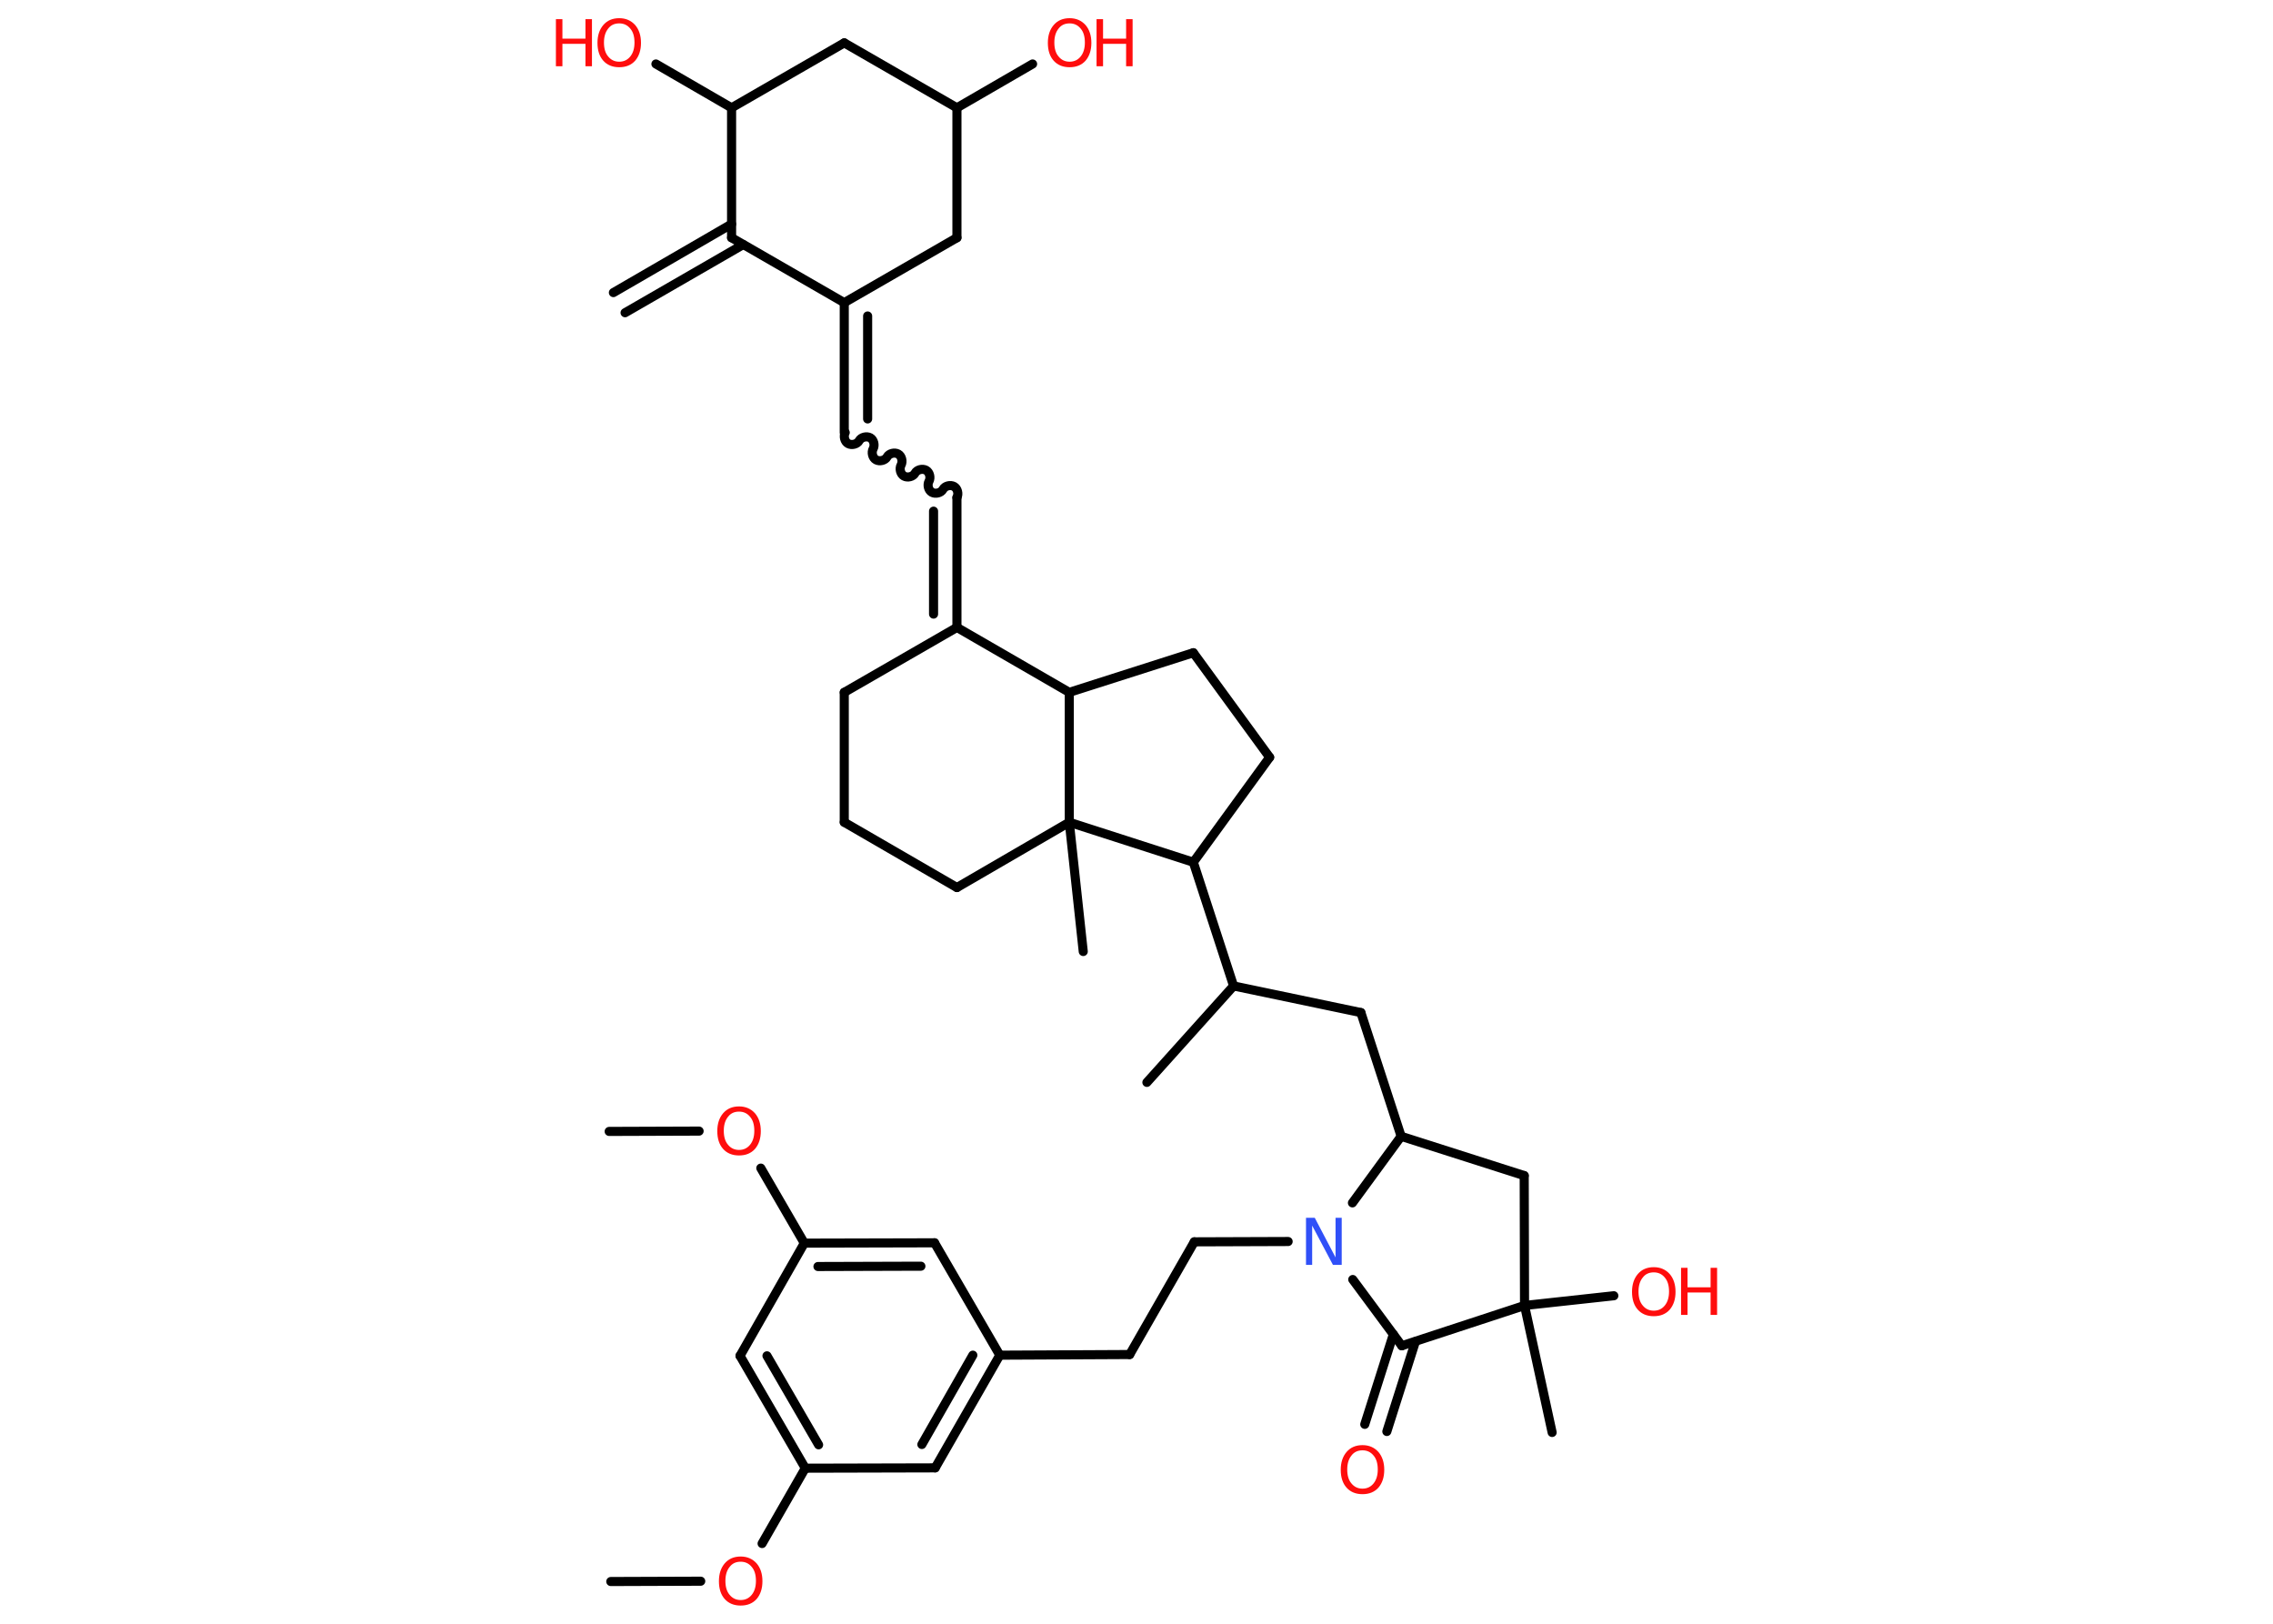 <?xml version='1.0' encoding='UTF-8'?>
<!DOCTYPE svg PUBLIC "-//W3C//DTD SVG 1.1//EN" "http://www.w3.org/Graphics/SVG/1.1/DTD/svg11.dtd">
<svg version='1.2' xmlns='http://www.w3.org/2000/svg' xmlns:xlink='http://www.w3.org/1999/xlink' width='70.0mm' height='50.0mm' viewBox='0 0 70.0 50.0'>
  <desc>Generated by the Chemistry Development Kit (http://github.com/cdk)</desc>
  <g stroke-linecap='round' stroke-linejoin='round' stroke='#000000' stroke-width='.28' fill='#FF0D0D'>
    <rect x='.0' y='.0' width='70.0' height='50.0' fill='#FFFFFF' stroke='none'/>
    <g id='mol1' class='mol'>
      <g id='mol1bnd1' class='bond'>
        <line x1='18.89' y1='9.01' x2='22.53' y2='6.9'/>
        <line x1='19.25' y1='9.63' x2='22.89' y2='7.53'/>
      </g>
      <line id='mol1bnd2' class='bond' x1='22.53' y1='7.32' x2='26.0' y2='9.32'/>
      <g id='mol1bnd3' class='bond'>
        <line x1='26.0' y1='13.32' x2='26.0' y2='9.32'/>
        <line x1='26.72' y1='12.9' x2='26.72' y2='9.73'/>
      </g>
      <path id='mol1bnd4' class='bond' d='M29.47 15.32c.06 -.11 .02 -.28 -.09 -.34c-.11 -.06 -.28 -.02 -.34 .09c-.06 .11 -.23 .15 -.34 .09c-.11 -.06 -.15 -.23 -.09 -.34c.06 -.11 .02 -.28 -.09 -.34c-.11 -.06 -.28 -.02 -.34 .09c-.06 .11 -.23 .15 -.34 .09c-.11 -.06 -.15 -.23 -.09 -.34c.06 -.11 .02 -.28 -.09 -.34c-.11 -.06 -.28 -.02 -.34 .09c-.06 .11 -.23 .15 -.34 .09c-.11 -.06 -.15 -.23 -.09 -.34c.06 -.11 .02 -.28 -.09 -.34c-.11 -.06 -.28 -.02 -.34 .09c-.06 .11 -.23 .15 -.34 .09c-.11 -.06 -.15 -.23 -.09 -.34' fill='none' stroke='#000000' stroke-width='.28'/>
      <g id='mol1bnd5' class='bond'>
        <line x1='29.47' y1='15.32' x2='29.47' y2='19.32'/>
        <line x1='28.75' y1='15.74' x2='28.75' y2='18.91'/>
      </g>
      <line id='mol1bnd6' class='bond' x1='29.47' y1='19.32' x2='26.0' y2='21.32'/>
      <line id='mol1bnd7' class='bond' x1='26.0' y1='21.32' x2='26.0' y2='25.32'/>
      <line id='mol1bnd8' class='bond' x1='26.0' y1='25.32' x2='29.47' y2='27.33'/>
      <line id='mol1bnd9' class='bond' x1='29.47' y1='27.33' x2='32.93' y2='25.32'/>
      <line id='mol1bnd10' class='bond' x1='32.93' y1='25.32' x2='33.36' y2='29.3'/>
      <line id='mol1bnd11' class='bond' x1='32.93' y1='25.32' x2='32.93' y2='21.32'/>
      <line id='mol1bnd12' class='bond' x1='29.47' y1='19.32' x2='32.93' y2='21.32'/>
      <line id='mol1bnd13' class='bond' x1='32.93' y1='21.32' x2='36.75' y2='20.1'/>
      <line id='mol1bnd14' class='bond' x1='36.75' y1='20.1' x2='39.1' y2='23.32'/>
      <line id='mol1bnd15' class='bond' x1='39.1' y1='23.32' x2='36.75' y2='26.55'/>
      <line id='mol1bnd16' class='bond' x1='32.93' y1='25.32' x2='36.75' y2='26.55'/>
      <line id='mol1bnd17' class='bond' x1='36.75' y1='26.55' x2='37.99' y2='30.36'/>
      <line id='mol1bnd18' class='bond' x1='37.99' y1='30.36' x2='35.32' y2='33.33'/>
      <line id='mol1bnd19' class='bond' x1='37.99' y1='30.36' x2='41.91' y2='31.18'/>
      <line id='mol1bnd20' class='bond' x1='41.91' y1='31.18' x2='43.15' y2='34.99'/>
      <line id='mol1bnd21' class='bond' x1='43.15' y1='34.99' x2='46.94' y2='36.2'/>
      <line id='mol1bnd22' class='bond' x1='46.94' y1='36.2' x2='46.95' y2='40.2'/>
      <line id='mol1bnd23' class='bond' x1='46.95' y1='40.2' x2='47.8' y2='44.11'/>
      <line id='mol1bnd24' class='bond' x1='46.95' y1='40.2' x2='49.7' y2='39.9'/>
      <line id='mol1bnd25' class='bond' x1='46.95' y1='40.2' x2='43.17' y2='41.44'/>
      <g id='mol1bnd26' class='bond'>
        <line x1='43.59' y1='41.31' x2='42.71' y2='44.08'/>
        <line x1='42.91' y1='41.09' x2='42.03' y2='43.86'/>
      </g>
      <line id='mol1bnd27' class='bond' x1='43.17' y1='41.44' x2='41.66' y2='39.4'/>
      <line id='mol1bnd28' class='bond' x1='43.15' y1='34.99' x2='41.65' y2='37.04'/>
      <line id='mol1bnd29' class='bond' x1='39.67' y1='38.23' x2='36.78' y2='38.24'/>
      <line id='mol1bnd30' class='bond' x1='36.78' y1='38.24' x2='34.79' y2='41.71'/>
      <line id='mol1bnd31' class='bond' x1='34.79' y1='41.71' x2='30.79' y2='41.73'/>
      <g id='mol1bnd32' class='bond'>
        <line x1='28.8' y1='45.2' x2='30.79' y2='41.73'/>
        <line x1='28.39' y1='44.48' x2='29.96' y2='41.73'/>
      </g>
      <line id='mol1bnd33' class='bond' x1='28.8' y1='45.2' x2='24.8' y2='45.21'/>
      <line id='mol1bnd34' class='bond' x1='24.8' y1='45.21' x2='23.47' y2='47.53'/>
      <line id='mol1bnd35' class='bond' x1='21.58' y1='48.69' x2='18.81' y2='48.7'/>
      <g id='mol1bnd36' class='bond'>
        <line x1='22.79' y1='41.75' x2='24.8' y2='45.21'/>
        <line x1='23.62' y1='41.75' x2='25.21' y2='44.49'/>
      </g>
      <line id='mol1bnd37' class='bond' x1='22.79' y1='41.75' x2='24.77' y2='38.28'/>
      <line id='mol1bnd38' class='bond' x1='24.77' y1='38.28' x2='23.43' y2='35.97'/>
      <line id='mol1bnd39' class='bond' x1='21.53' y1='34.83' x2='18.76' y2='34.84'/>
      <g id='mol1bnd40' class='bond'>
        <line x1='28.78' y1='38.27' x2='24.77' y2='38.28'/>
        <line x1='28.36' y1='38.99' x2='25.19' y2='39.0'/>
      </g>
      <line id='mol1bnd41' class='bond' x1='30.79' y1='41.73' x2='28.78' y2='38.27'/>
      <line id='mol1bnd42' class='bond' x1='26.0' y1='9.32' x2='29.47' y2='7.32'/>
      <line id='mol1bnd43' class='bond' x1='29.47' y1='7.32' x2='29.47' y2='3.32'/>
      <line id='mol1bnd44' class='bond' x1='29.47' y1='3.32' x2='31.8' y2='1.97'/>
      <line id='mol1bnd45' class='bond' x1='29.47' y1='3.32' x2='26.0' y2='1.32'/>
      <line id='mol1bnd46' class='bond' x1='26.0' y1='1.32' x2='22.53' y2='3.32'/>
      <line id='mol1bnd47' class='bond' x1='22.53' y1='7.32' x2='22.53' y2='3.32'/>
      <line id='mol1bnd48' class='bond' x1='22.53' y1='3.32' x2='20.2' y2='1.97'/>
      <g id='mol1atm23' class='atom'>
        <path d='M50.93 39.18q-.22 .0 -.34 .16q-.13 .16 -.13 .43q.0 .28 .13 .43q.13 .16 .34 .16q.21 .0 .34 -.16q.13 -.16 .13 -.43q.0 -.28 -.13 -.43q-.13 -.16 -.34 -.16zM50.93 39.02q.3 .0 .49 .21q.18 .21 .18 .55q.0 .34 -.18 .55q-.18 .2 -.49 .2q-.31 .0 -.49 -.2q-.18 -.2 -.18 -.55q.0 -.34 .18 -.55q.18 -.21 .49 -.21z' stroke='none'/>
        <path d='M51.77 39.04h.2v.6h.71v-.6h.2v1.45h-.2v-.69h-.71v.69h-.2v-1.45z' stroke='none'/>
      </g>
      <path id='mol1atm25' class='atom' d='M41.96 44.66q-.22 .0 -.34 .16q-.13 .16 -.13 .43q.0 .28 .13 .43q.13 .16 .34 .16q.21 .0 .34 -.16q.13 -.16 .13 -.43q.0 -.28 -.13 -.43q-.13 -.16 -.34 -.16zM41.96 44.5q.3 .0 .49 .21q.18 .21 .18 .55q.0 .34 -.18 .55q-.18 .2 -.49 .2q-.31 .0 -.49 -.2q-.18 -.2 -.18 -.55q.0 -.34 .18 -.55q.18 -.21 .49 -.21z' stroke='none'/>
      <path id='mol1atm26' class='atom' d='M40.23 37.5h.26l.64 1.22v-1.22h.19v1.45h-.27l-.64 -1.21v1.21h-.19v-1.45z' stroke='none' fill='#3050F8'/>
      <path id='mol1atm32' class='atom' d='M22.81 48.09q-.22 .0 -.34 .16q-.13 .16 -.13 .43q.0 .28 .13 .43q.13 .16 .34 .16q.21 .0 .34 -.16q.13 -.16 .13 -.43q.0 -.28 -.13 -.43q-.13 -.16 -.34 -.16zM22.81 47.93q.3 .0 .49 .21q.18 .21 .18 .55q.0 .34 -.18 .55q-.18 .2 -.49 .2q-.31 .0 -.49 -.2q-.18 -.2 -.18 -.55q.0 -.34 .18 -.55q.18 -.21 .49 -.21z' stroke='none'/>
      <path id='mol1atm36' class='atom' d='M22.76 34.23q-.22 .0 -.34 .16q-.13 .16 -.13 .43q.0 .28 .13 .43q.13 .16 .34 .16q.21 .0 .34 -.16q.13 -.16 .13 -.43q.0 -.28 -.13 -.43q-.13 -.16 -.34 -.16zM22.76 34.07q.3 .0 .49 .21q.18 .21 .18 .55q.0 .34 -.18 .55q-.18 .2 -.49 .2q-.31 .0 -.49 -.2q-.18 -.2 -.18 -.55q.0 -.34 .18 -.55q.18 -.21 .49 -.21z' stroke='none'/>
      <g id='mol1atm41' class='atom'>
        <path d='M32.94 .72q-.22 .0 -.34 .16q-.13 .16 -.13 .43q.0 .28 .13 .43q.13 .16 .34 .16q.21 .0 .34 -.16q.13 -.16 .13 -.43q.0 -.28 -.13 -.43q-.13 -.16 -.34 -.16zM32.94 .56q.3 .0 .49 .21q.18 .21 .18 .55q.0 .34 -.18 .55q-.18 .2 -.49 .2q-.31 .0 -.49 -.2q-.18 -.2 -.18 -.55q.0 -.34 .18 -.55q.18 -.21 .49 -.21z' stroke='none'/>
        <path d='M33.77 .59h.2v.6h.71v-.6h.2v1.45h-.2v-.69h-.71v.69h-.2v-1.45z' stroke='none'/>
      </g>
      <g id='mol1atm44' class='atom'>
        <path d='M19.07 .72q-.22 .0 -.34 .16q-.13 .16 -.13 .43q.0 .28 .13 .43q.13 .16 .34 .16q.21 .0 .34 -.16q.13 -.16 .13 -.43q.0 -.28 -.13 -.43q-.13 -.16 -.34 -.16zM19.07 .56q.3 .0 .49 .21q.18 .21 .18 .55q.0 .34 -.18 .55q-.18 .2 -.49 .2q-.31 .0 -.49 -.2q-.18 -.2 -.18 -.55q.0 -.34 .18 -.55q.18 -.21 .49 -.21z' stroke='none'/>
        <path d='M17.12 .59h.2v.6h.71v-.6h.2v1.45h-.2v-.69h-.71v.69h-.2v-1.45z' stroke='none'/>
      </g>
    </g>
  </g>
</svg>
